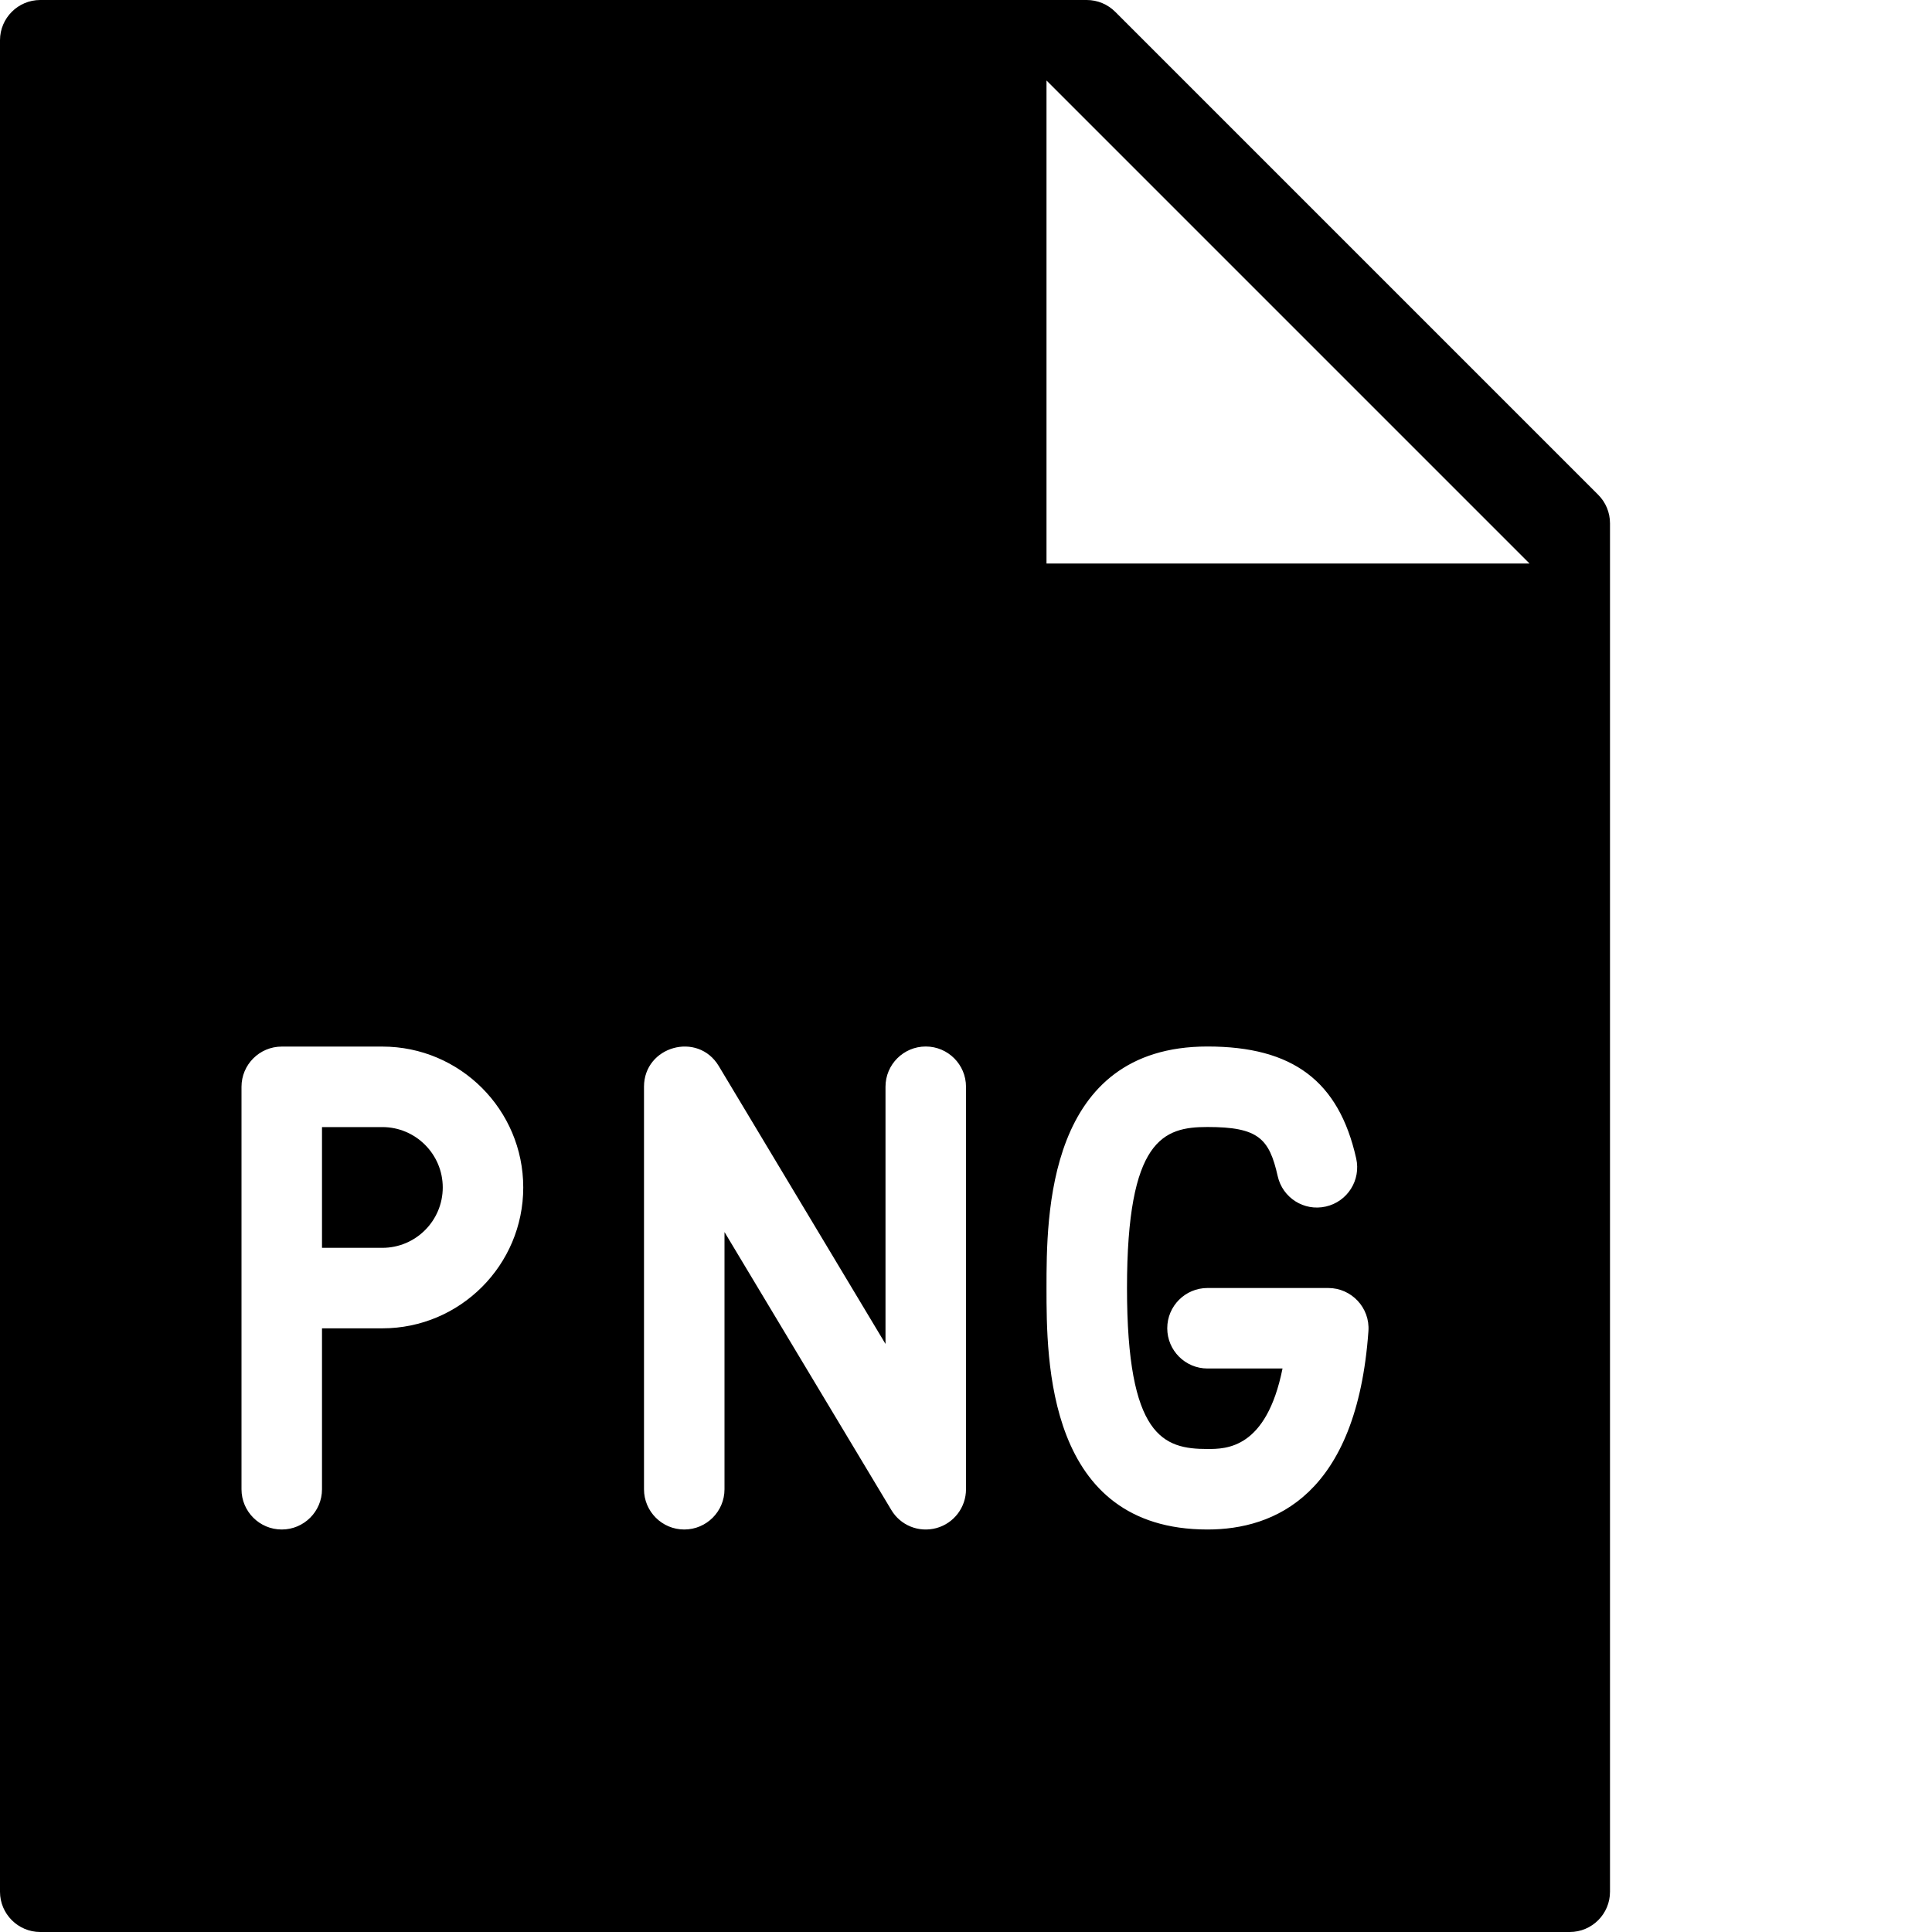 <?xml version="1.0" encoding="utf-8"?>
<!-- Generator: Adobe Illustrator 19.2.1, SVG Export Plug-In . SVG Version: 6.00 Build 0)  -->
<svg version="1.1" xmlns="http://www.w3.org/2000/svg" xmlns:xlink="http://www.w3.org/1999/xlink" x="0px" y="0px" width="24px"
	 height="24px" viewBox="0 0 24 24" enable-background="new 0 0 24 24" xml:space="preserve">
<g id="Filled_Icons">
	<g>
		<path d="M4.75,14.001H4v1.5h0.75c0.413,0,0.75-0.336,0.75-0.75C5.5,14.338,5.163,14.001,4.75,14.001z"/>
		<path d="M19.854,6.147l-6-6C13.76,0.053,13.633,0,13.5,0h-13C0.225,0,0,0.224,0,0.5v23C0,23.776,0.225,24,0.5,24h19
			c0.276,0,0.5-0.224,0.5-0.5v-17C20,6.367,19.947,6.24,19.854,6.147z M4.75,16.501H4V18.5C4,18.776,3.776,19,3.5,19
			S3,18.776,3,18.5v-4.999c0-0.276,0.224-0.5,0.5-0.5h1.25c0.965,0,1.75,0.785,1.75,1.75C6.5,15.716,5.715,16.501,4.75,16.501z
			 M12,18.5c0,0.225-0.15,0.422-0.366,0.482c-0.224,0.061-0.45-0.036-0.562-0.225L9,15.305V18.5C9,18.776,8.776,19,8.5,19
			S8,18.776,8,18.5v-5c0-0.504,0.669-0.691,0.929-0.257L11,16.695V13.5c0-0.276,0.224-0.5,0.5-0.5s0.5,0.224,0.5,0.5V18.5z M15,19
			c-2,0-2-2.102-2-3s0-3,2-3c1.06,0,1.631,0.429,1.847,1.39c0.061,0.27-0.108,0.537-0.377,0.598
			c-0.271,0.062-0.538-0.109-0.598-0.378C15.767,14.144,15.633,14,15,14c-0.547,0-1,0.15-1,2s0.453,2,1,2c0.231,0,0.731,0,0.932-1
			H15c-0.276,0-0.5-0.224-0.5-0.5S14.724,16,15,16h1.5c0.288,0,0.52,0.245,0.499,0.536C16.854,18.573,15.831,19,15,19z M13,7V1l6,6
			H13z"/>
	</g>
</g>
<g id="Invisible_Shape">
	<rect fill="none" width="24" height="24"/>
</g>
</svg>
